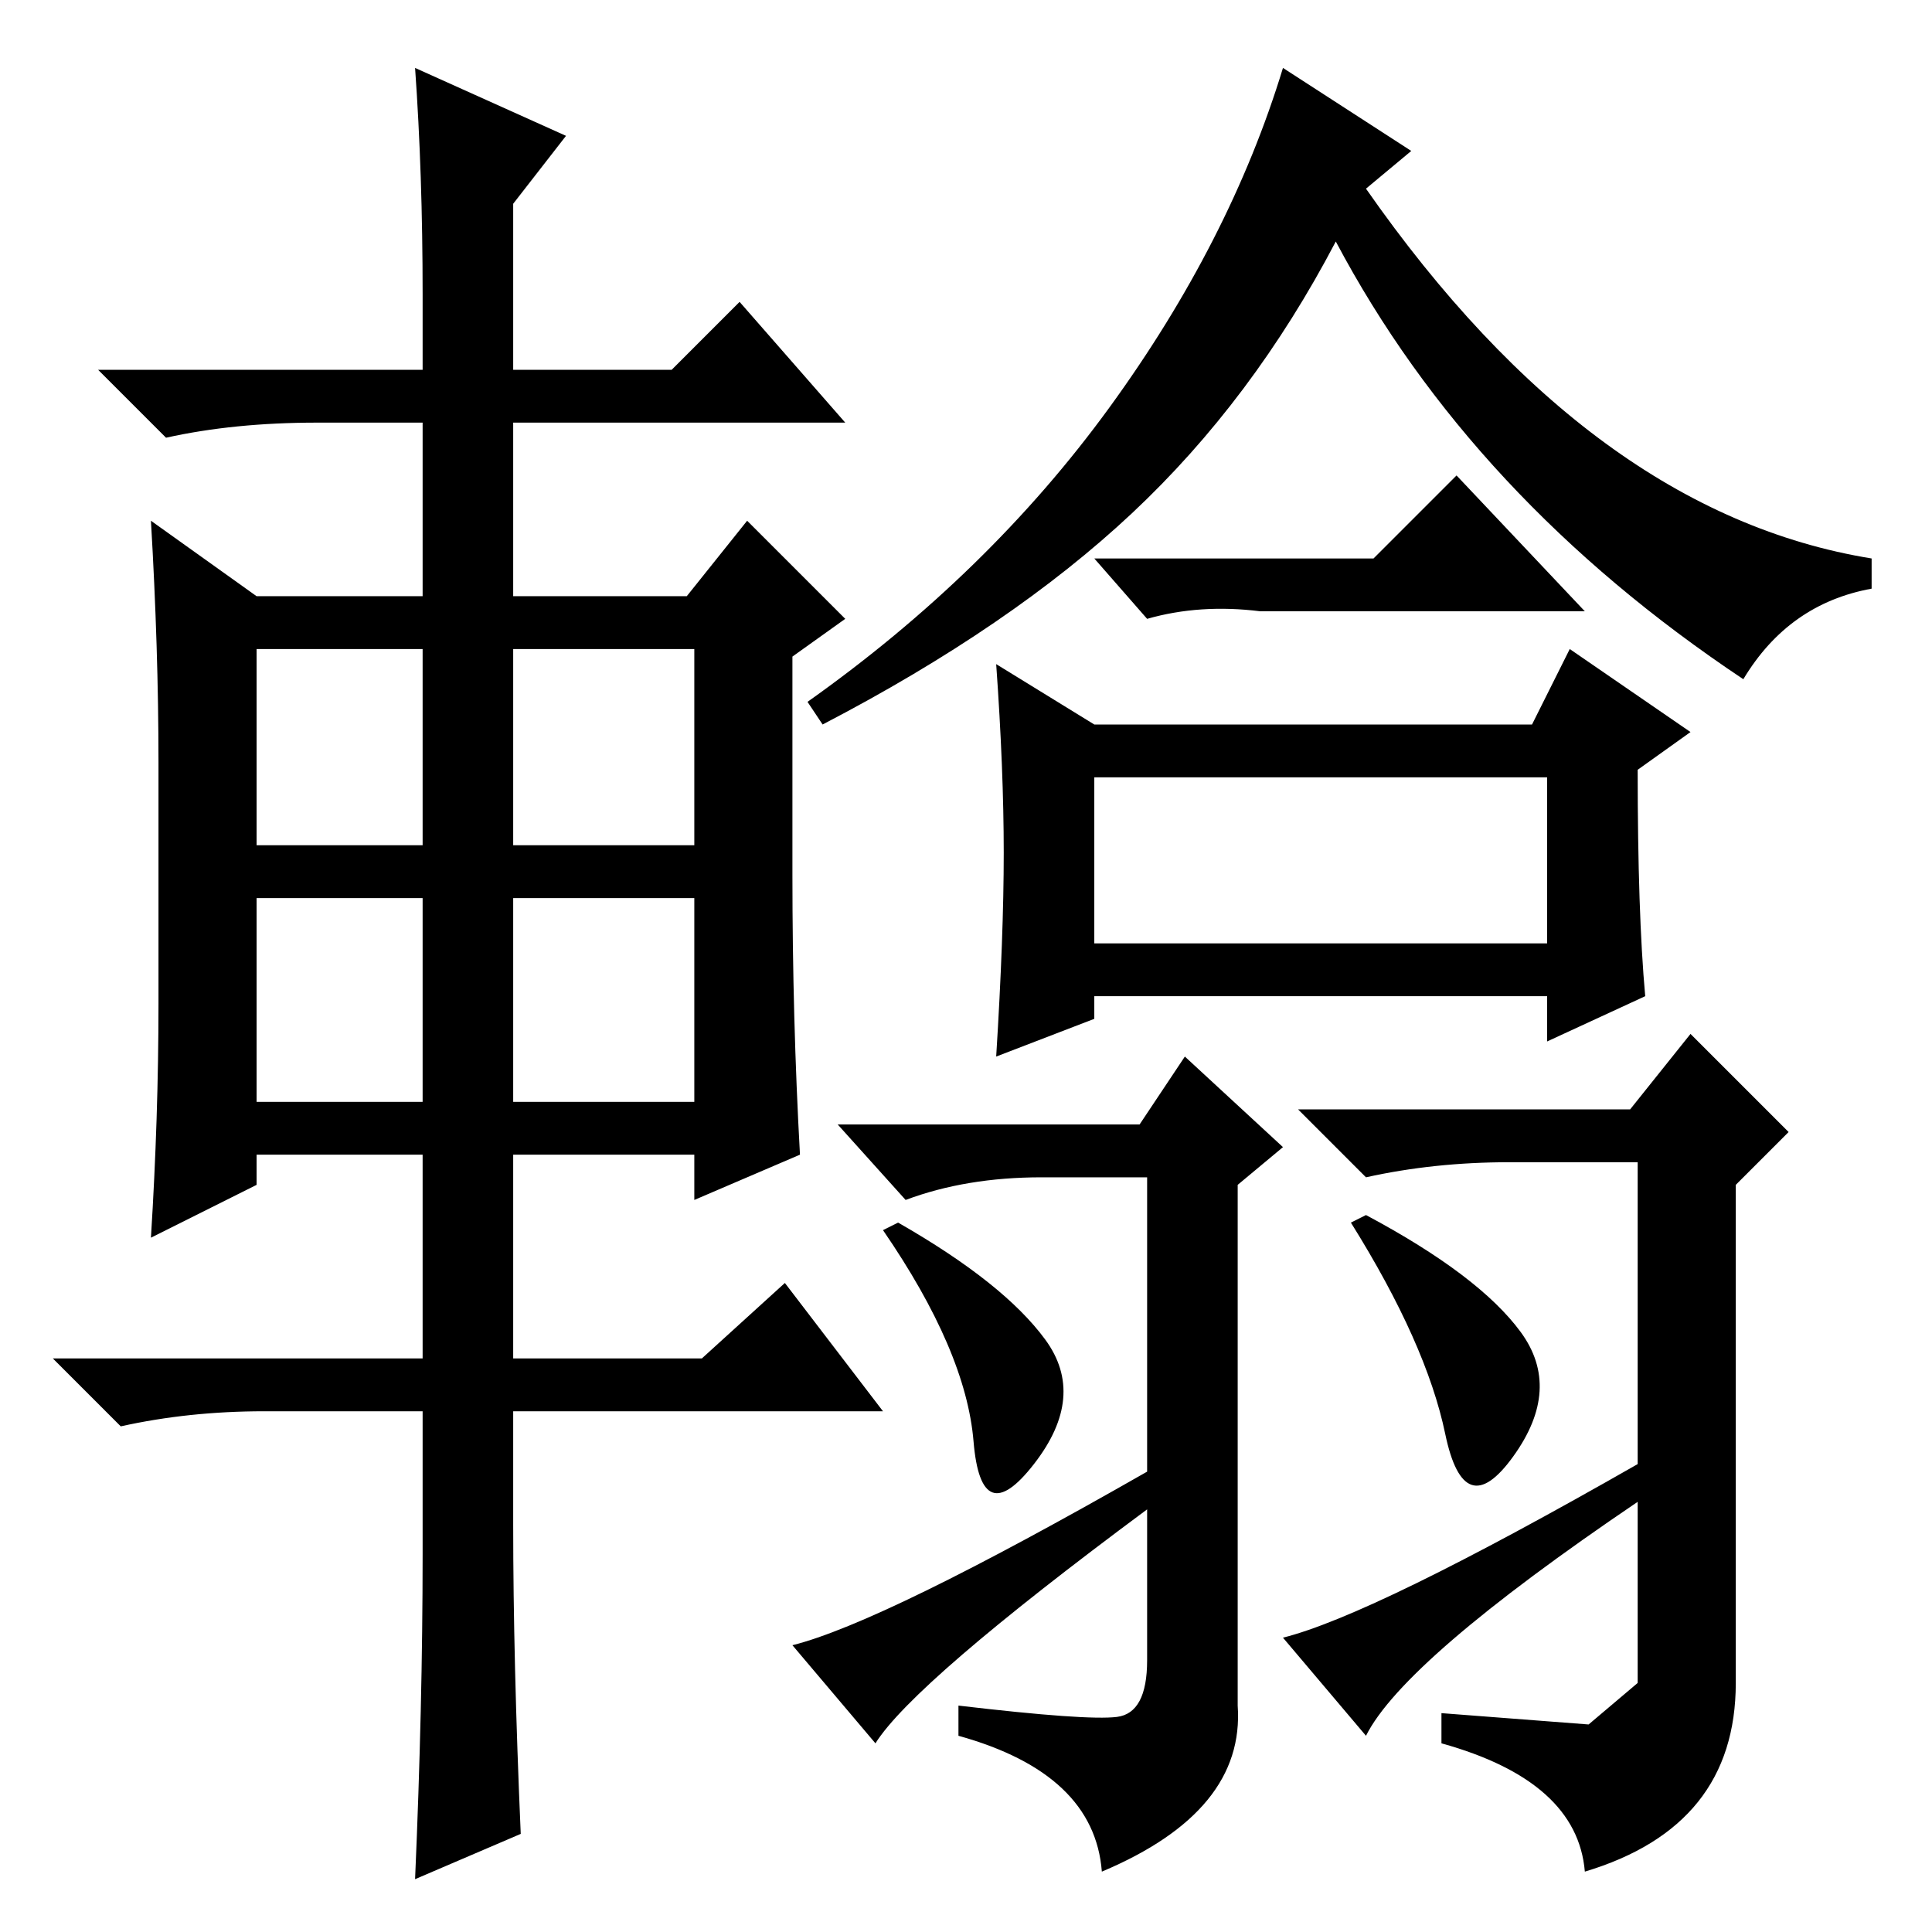 <?xml version="1.0" standalone="no"?>
<!DOCTYPE svg PUBLIC "-//W3C//DTD SVG 1.1//EN" "http://www.w3.org/Graphics/SVG/1.1/DTD/svg11.dtd" >
<svg xmlns="http://www.w3.org/2000/svg" xmlns:xlink="http://www.w3.org/1999/xlink" version="1.1" viewBox="0 -36 256 256">
  <g transform="matrix(1 0 0 -1 0 220)">
   <path fill="currentColor"
d="M231 166q-36 24 -54 58q-11 -21 -27 -36t-41 -28l-2 3q24 17 40 39t23 45l17 -11l-6 -5q30 -43 67 -49v-4q-11 -2 -17 -12zM133 143q0 11 -1 25l13 -8h58l5 10l16 -11l-7 -5q0 -19 1 -30l-13 -6v6h-60v-3l-13 -5q1 16 1 27zM145 131h60v22h-60v-22zM152 61v39h-14
q-10 0 -18 -3l-9 10h40l6 9l13 -12l-6 -5v-69q1 -14 -18 -22q-1 13 -19 18v4q17 -2 21 -1.5t4 7.5v20q-31 -23 -36 -31l-11 13q12 3 47 23zM119 94q14 -8 19.5 -15.5t-1.5 -16.5t-8 3t-12 28zM182 182l11 11l17 -18h-43q-8 1 -15 -1l-7 8h37zM217 62v40h-17q-10 0 -19 -2
l-9 9h44l8 10l13 -13l-7 -7v-66q0 -19 -20 -25q-1 12 -19 17v4l19.5 -1.5t6.5 5.5v24q-31 -21 -36 -31l-11 13q12 3 47 23zM181 95q15 -8 20.5 -15.5t-1 -16.5t-9 3t-12.5 28zM56 217q0 16 -1 30l20 -9l-7 -9v-22h21l9 9l14 -16h-44v-23h23l8 10l13 -13l-7 -5v-29
q0 -19 1 -37l-14 -6v6h-24v-27h25l11 10l13 -17h-49v-15q0 -18 1 -41l-14 -6q1 23 1 43v19h-21q-10 0 -19 -2l-9 9h49v27h-22v-4l-14 -7q1 16 1 31v32q0 15 -1 32l14 -10h22v23h-14q-11 0 -20 -2l-9 9h43v10zM34 170v-26h22v26h-22zM68 170v-26h24v26h-24zM68 137v-27h24v27
h-24zM34 137v-27h22v27h-22z" />
  </g>

</svg>
